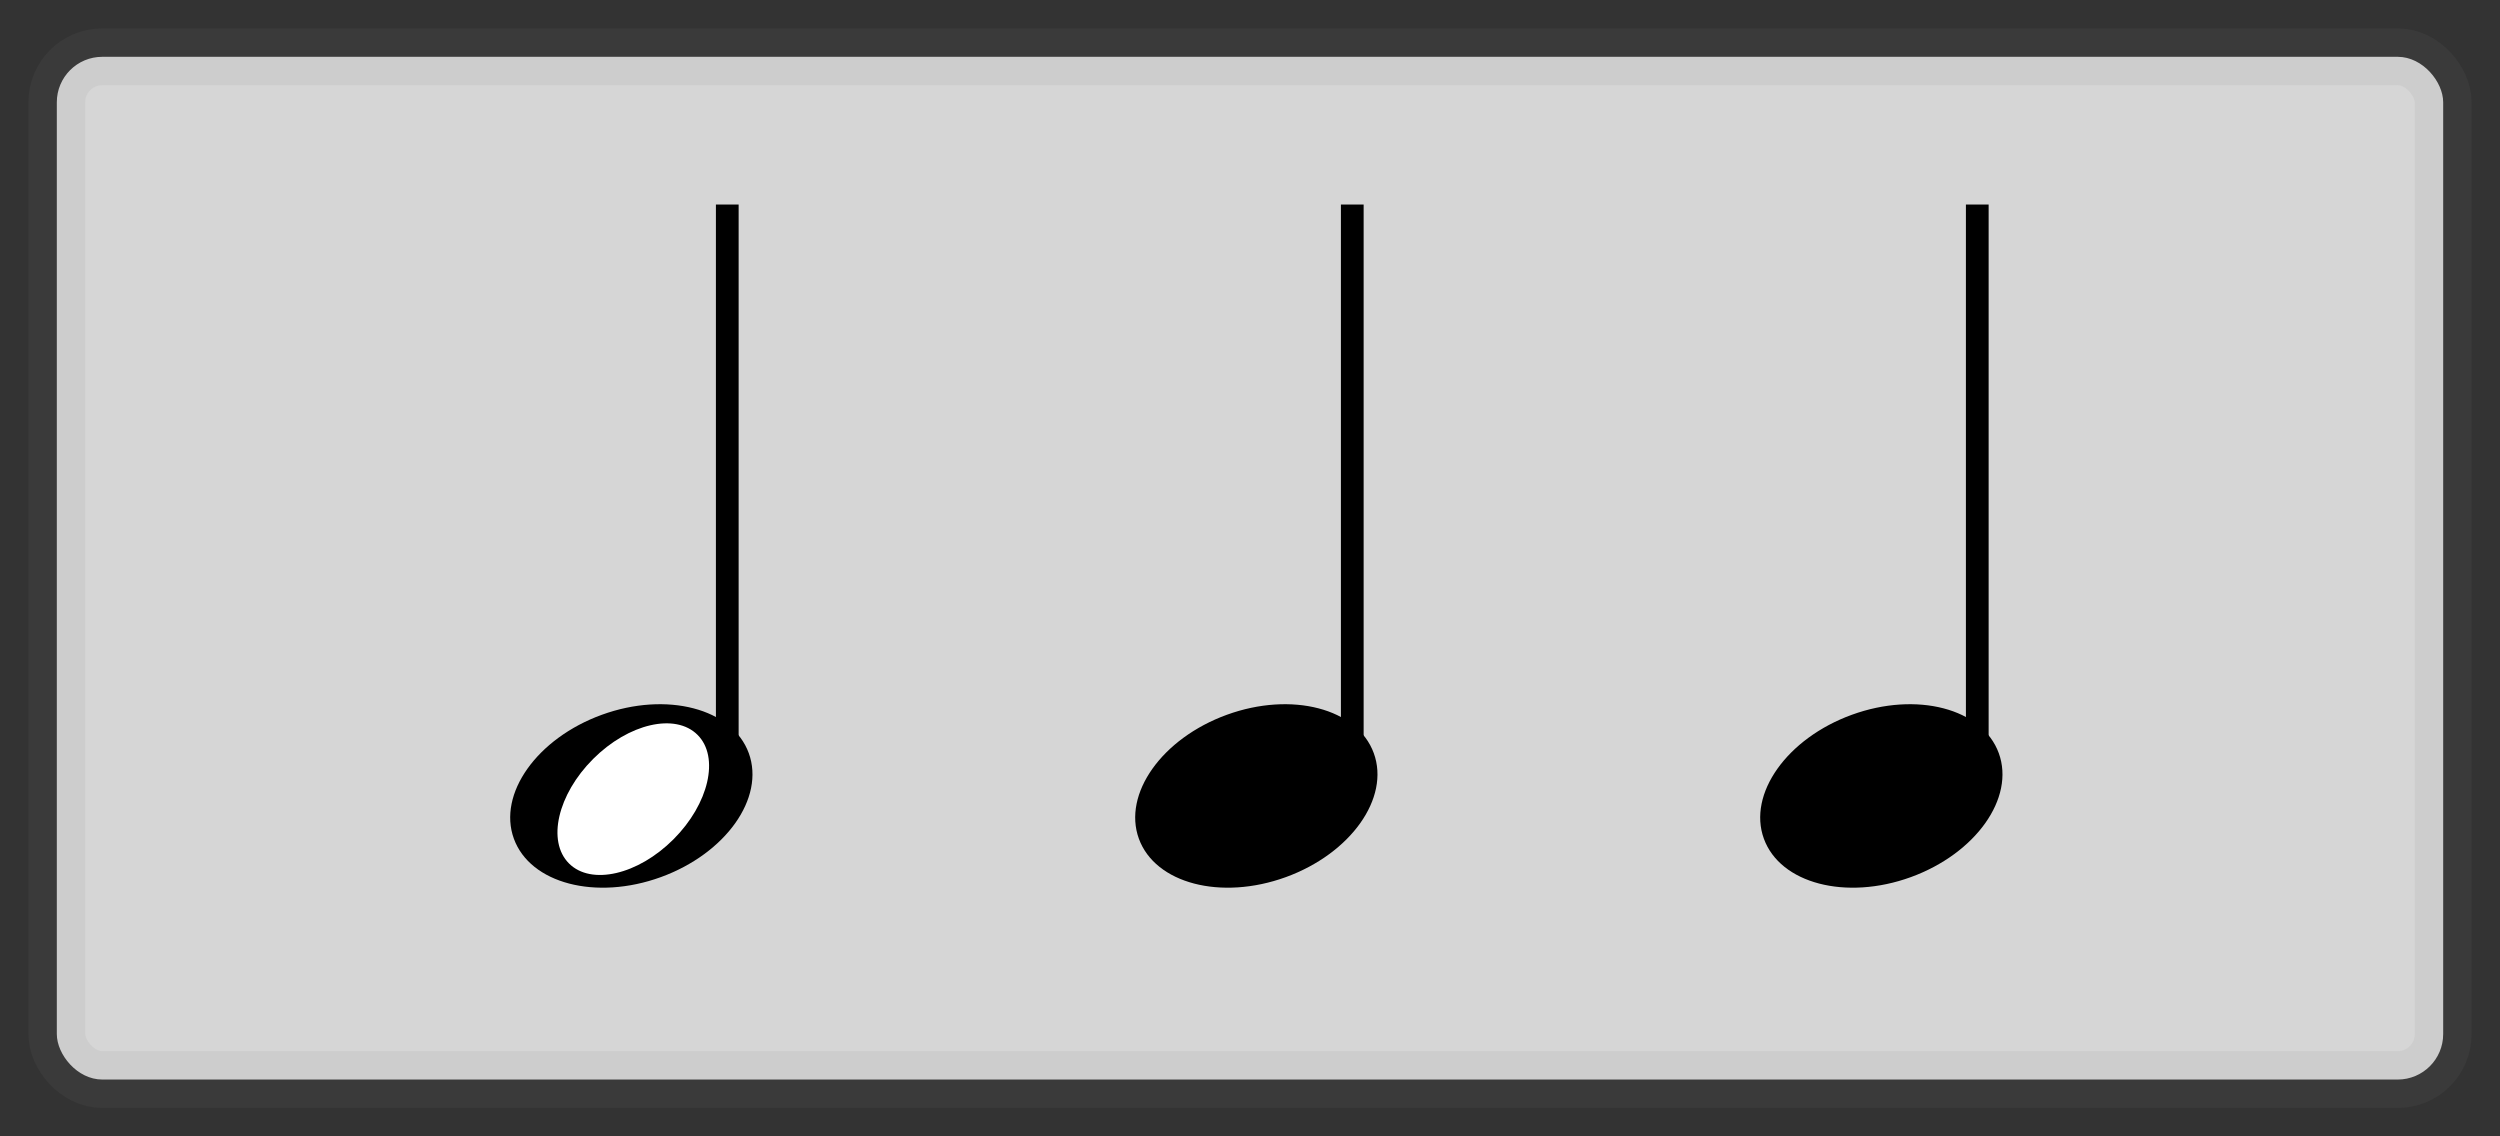 <svg xmlns="http://www.w3.org/2000/svg" width="110" height="50">
    <rect width="100%" height="100%" fill="#333333" stroke="none"/>
    <rect width="105" height="45" x="2.5" y="2.5" fill="white" rx="2" ry="2" stroke-width="2.5" stroke-opacity="0.1"
        stroke="grey" fill-opacity=".80">
    </rect>
    <svg xmlns="http://www.w3.org/2000/svg" width="12" height="32" x="49" y="9">
        <line x1="10.5" x2="10.5" y1="0" y2="26" stroke="black"/>
        <g transform="rotate(-20)">
            <ellipse rx="5.5" ry="3.8" cx="-3" cy="26.6"/>
        </g>
    </svg>
    <svg xmlns="http://www.w3.org/2000/svg" width="12" height="32" x="76.5" y="9">
        <line x1="10.5" x2="10.5" y1="0" y2="26" stroke="black"/>
        <g transform="rotate(-20)">
            <ellipse rx="5.5" ry="3.8" cx="-3" cy="26.6"/>
        </g>
    </svg>
    <svg xmlns="http://www.w3.org/2000/svg" width="12" height="32" x="21.5" y="9">
        <line x1="10.5" x2="10.5" y1="0" y2="26" stroke="black"/>
        <g transform="rotate(-20)">
            <ellipse rx="5.5" ry="3.8" cx="-3" cy="26.6"/>
        </g>
        <g transform="rotate(-45)">
            <ellipse rx="4" ry="2.5" cx="-14" cy="23" fill="white"/>
        </g>
    </svg>
</svg>